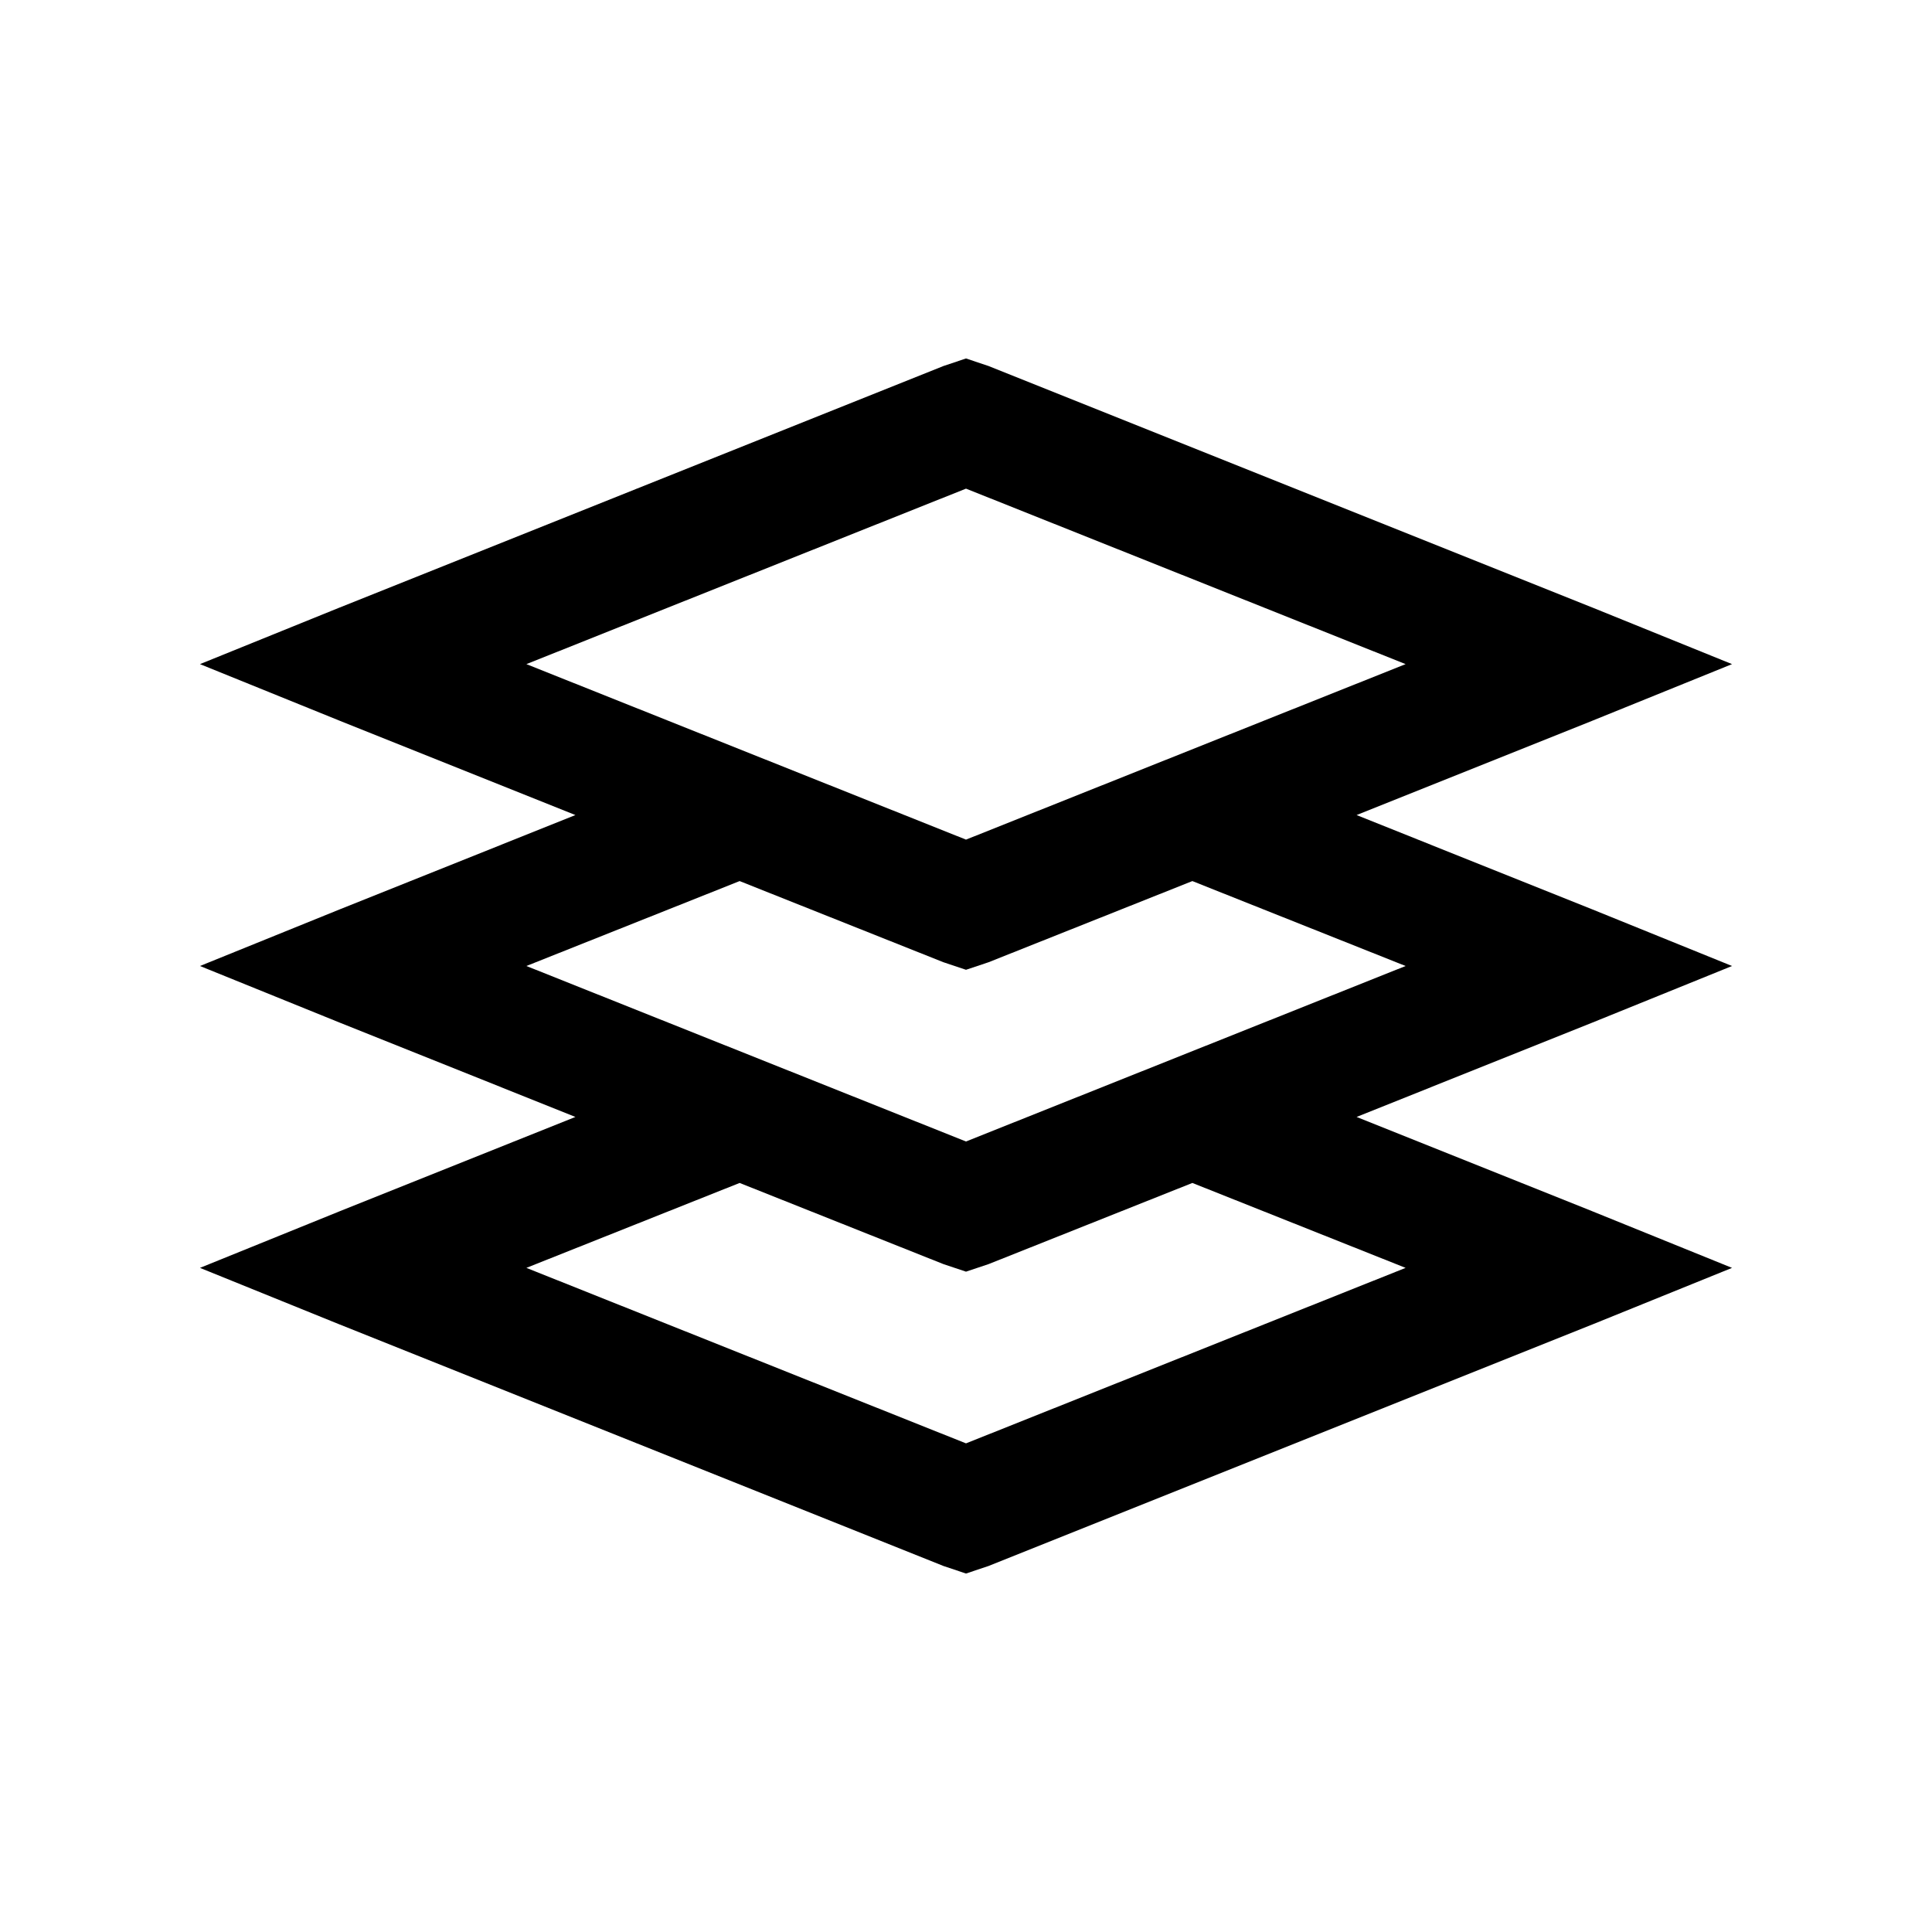 <svg width="24" height="24" viewBox="0 0 24 24" fill="none" xmlns="http://www.w3.org/2000/svg">
<path d="M12 4.453L11.719 4.547L4.219 7.547L2.484 8.25L4.219 8.953L7.148 10.125L4.219 11.297L2.484 12L4.219 12.703L7.148 13.875L4.219 15.047L2.484 15.75L4.219 16.453L11.719 19.453L12 19.547L12.281 19.453L19.781 16.453L21.516 15.75L19.781 15.047L16.852 13.875L19.781 12.703L21.516 12L19.781 11.297L16.852 10.125L19.781 8.953L21.516 8.25L19.781 7.547L12.281 4.547L12 4.453ZM12 6.07L17.461 8.25L12 10.43L6.539 8.25L12 6.07ZM9.188 10.945L11.719 11.953L12 12.047L12.281 11.953L14.812 10.945L17.461 12L12 14.18L6.539 12L9.188 10.945ZM9.188 14.695L11.719 15.703L12 15.797L12.281 15.703L14.812 14.695L17.461 15.75L12 17.93L6.539 15.75L9.188 14.695Z" fill="black"/>
</svg>
